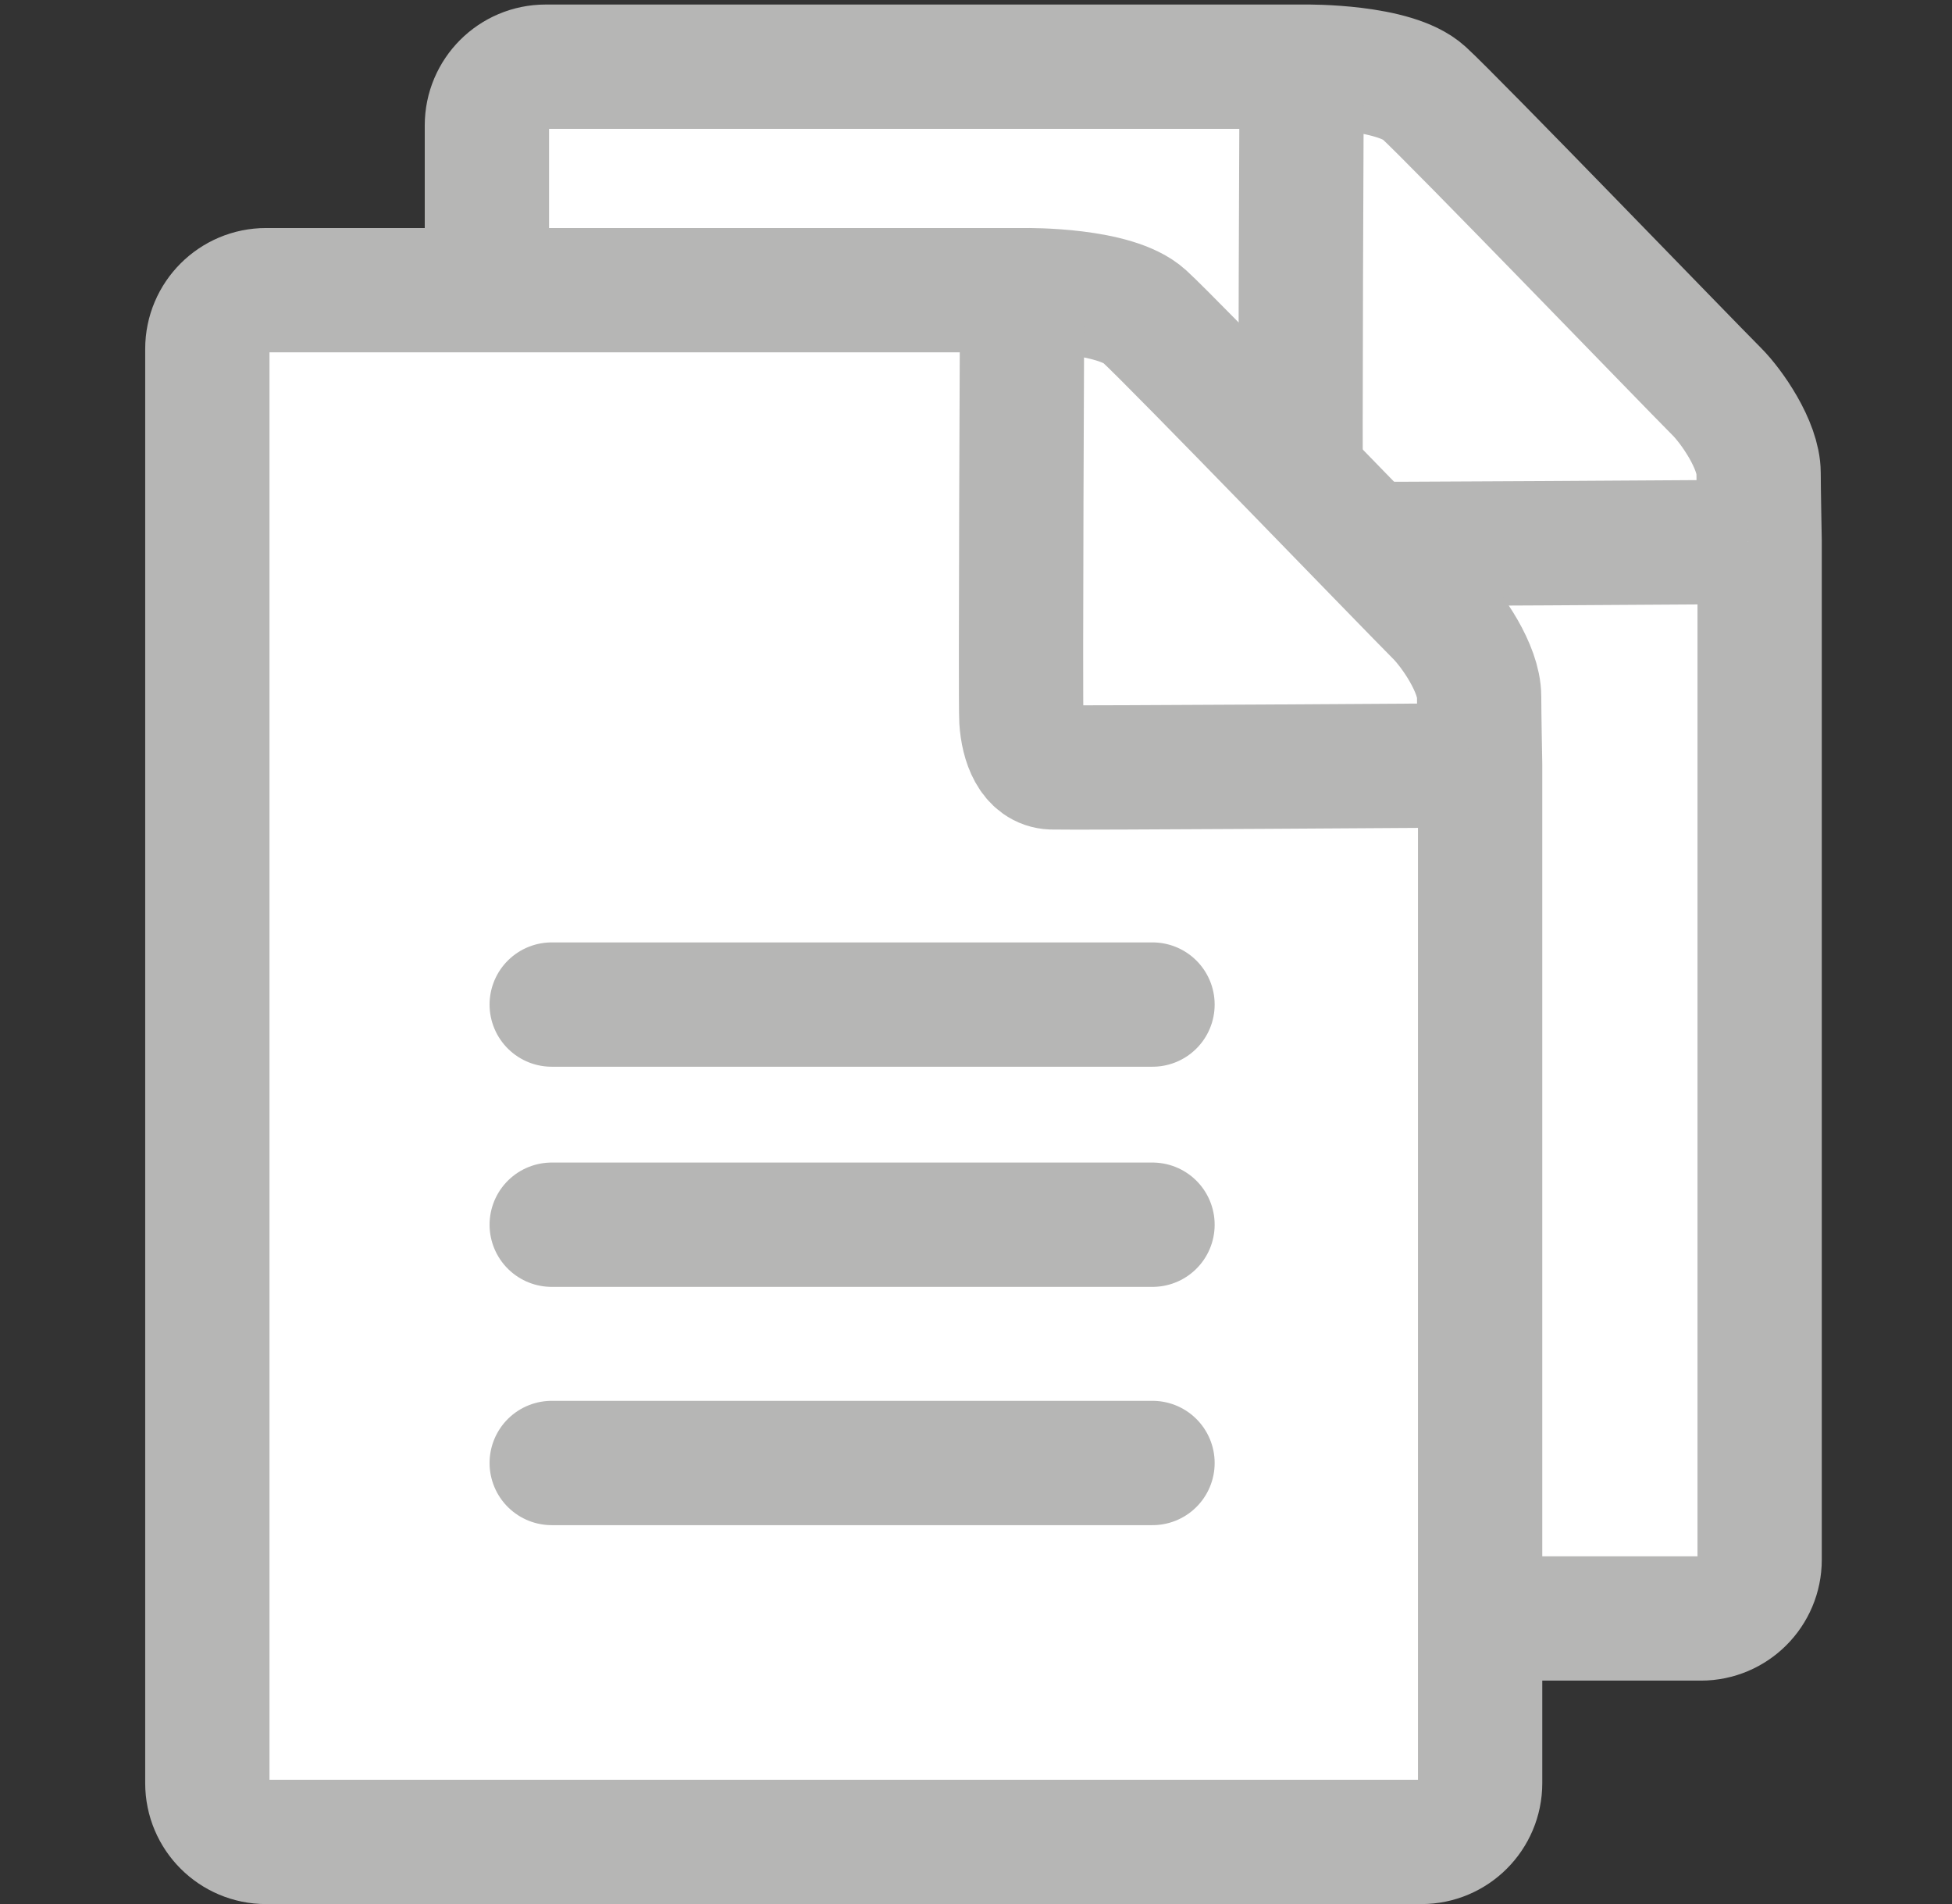 <?xml version="1.0" encoding="utf-8"?>
<!-- Generator: Adobe Illustrator 14.0.0, SVG Export Plug-In . SVG Version: 6.00 Build 43363)  -->
<!DOCTYPE svg PUBLIC "-//W3C//DTD SVG 1.1//EN" "http://www.w3.org/Graphics/SVG/1.1/DTD/svg11.dtd">
<svg version="1.1" id="Calque_1" xmlns="http://www.w3.org/2000/svg" xmlns:xlink="http://www.w3.org/1999/xlink" x="0px" y="0px"
	 width="94.229px" height="91.896px" viewBox="0 0 94.229 91.896" enable-background="new 0 0 94.229 91.896" xml:space="preserve">
<rect x="0" y="0" width="94.229" height="91.896" fill="#333333" stroke="none"/>
<g>
	<path fill="#FFFFFF" stroke="#B6B6B5" stroke-width="6" d="M84.943,26.12v49.157c0,1.564-1.27,2.834-2.834,2.834H26.338
		c-1.564,0-2.834-1.27-2.834-2.834V6.053c0-1.565,1.27-2.834,2.834-2.834h36.571c0.266-0.006,4.405-0.036,5.827,1.261
		c1.423,1.297,12.678,12.959,14.139,14.42c0.716,0.716,2.018,2.58,2.018,3.938C84.893,23.541,84.943,26.12,84.943,26.12z"/>
	<path fill="#FFFFFF" stroke="#B6B6B5" stroke-width="6" d="M62.835,3.489c0,0-0.088,19.645-0.037,20.462
		c0.071,1.131,0.495,2.265,1.485,2.3c0.989,0.034,20.093-0.095,20.093-0.095"/>
</g>
<g>
	<path fill="#FFFFFF" stroke="#B6B6B5" stroke-width="6" d="M71.45,36.905v49.157c0,1.564-1.271,2.834-2.834,2.834H12.843
		c-1.564,0-2.834-1.27-2.834-2.834V16.839c0-1.564,1.27-2.834,2.834-2.834h36.572c0.267-0.005,4.408-0.035,5.83,1.262
		s12.678,12.959,14.139,14.42c0.716,0.716,2.018,2.58,2.018,3.938C71.401,34.326,71.45,36.905,71.45,36.905z"/>
	<path fill="none" stroke="#B6B6B5" stroke-width="6" d="M49.341,14.274c0,0-0.088,19.645-0.037,20.462
		c0.071,1.131,0.496,2.265,1.486,2.3c0.99,0.034,20.094-0.095,20.094-0.095"/>
	
		<line fill="none" stroke="#B6B6B5" stroke-width="6" stroke-linecap="round" stroke-linejoin="round" x1="26.633" y1="48.483" x2="55.635" y2="48.483"/>
	
		<line fill="none" stroke="#B6B6B5" stroke-width="6" stroke-linecap="round" stroke-linejoin="round" x1="26.633" y1="59.108" x2="55.635" y2="59.108"/>
	
		<line fill="none" stroke="#B6B6B5" stroke-width="6" stroke-linecap="round" stroke-linejoin="round" x1="26.633" y1="70.608" x2="55.635" y2="70.608"/>
</g>
</svg>
